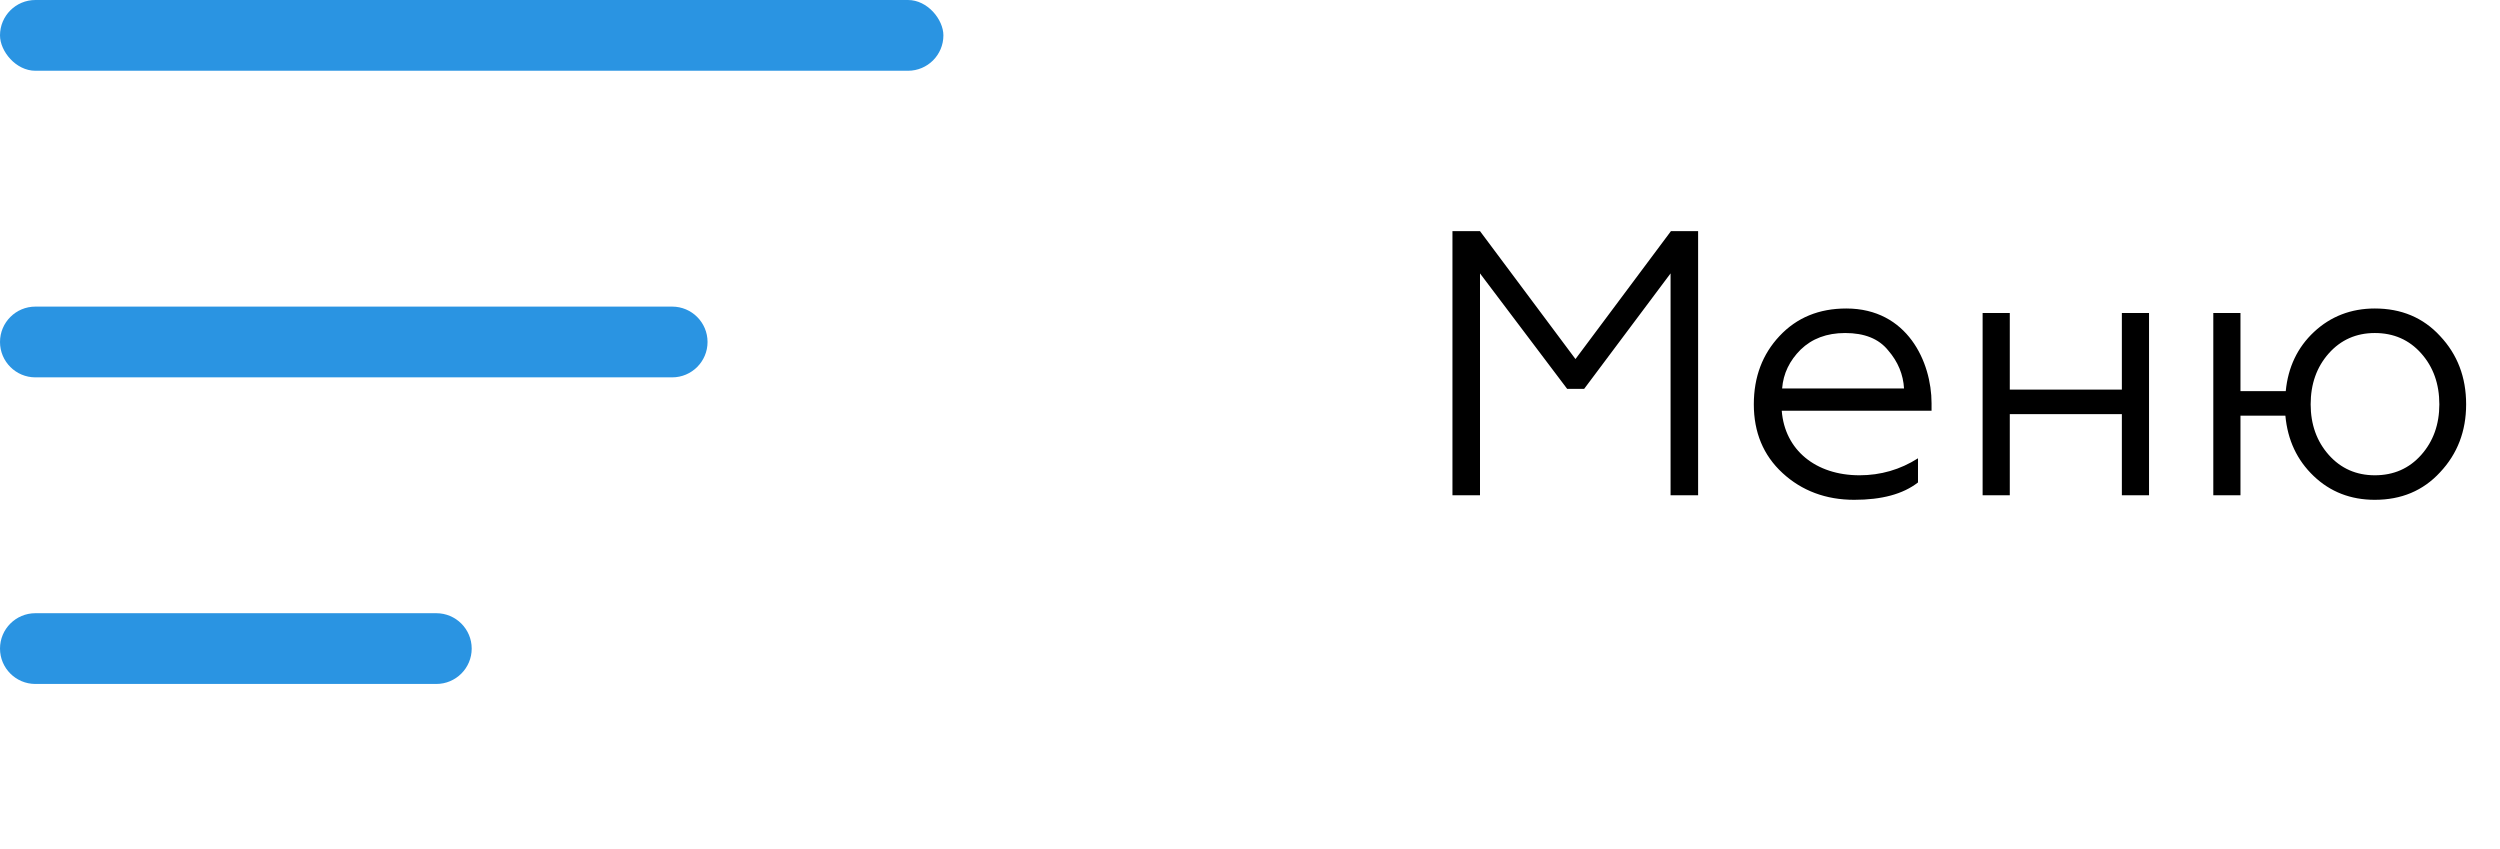 <svg width="106" height="36" viewBox="0 0 106 36" fill="none" xmlns="http://www.w3.org/2000/svg">
<path d="M62.752 21V11.592L66.448 16.488H67.168L70.832 11.592V21H72V9.8H70.848L66.8 15.224L62.752 9.8H61.584V21H62.752ZM78.618 21.192C79.787 21.192 80.683 20.952 81.323 20.456V19.432C80.57 19.912 79.739 20.152 78.843 20.152C76.987 20.152 75.674 19.08 75.546 17.416H81.898V17.096C81.898 15.352 80.874 13.08 78.282 13.08C77.13 13.08 76.186 13.464 75.451 14.248C74.731 15.016 74.362 15.976 74.362 17.144C74.362 18.328 74.763 19.304 75.579 20.056C76.394 20.808 77.418 21.192 78.618 21.192ZM75.562 16.472C75.611 15.832 75.882 15.288 76.347 14.824C76.826 14.36 77.451 14.12 78.234 14.12C79.05 14.12 79.659 14.36 80.058 14.856C80.475 15.336 80.698 15.88 80.731 16.472H75.562ZM85.215 21V17.56H89.967V21H91.119V13.272H89.967V16.52H85.215V13.272H84.063V21H85.215ZM100.692 21.192C101.812 21.192 102.74 20.808 103.46 20.024C104.196 19.24 104.564 18.28 104.564 17.144C104.564 15.992 104.196 15.032 103.46 14.248C102.74 13.464 101.812 13.08 100.692 13.08C99.684 13.08 98.82 13.416 98.116 14.072C97.412 14.728 97.012 15.576 96.916 16.584H94.996V13.272H93.844V21H94.996V17.624H96.9C96.996 18.664 97.396 19.512 98.1 20.184C98.804 20.856 99.668 21.192 100.692 21.192ZM100.692 20.152C99.908 20.152 99.252 19.864 98.74 19.288C98.228 18.712 97.972 17.992 97.972 17.144C97.972 16.28 98.228 15.56 98.74 14.984C99.252 14.408 99.908 14.12 100.692 14.12C101.492 14.12 102.148 14.408 102.66 14.984C103.172 15.56 103.428 16.28 103.428 17.144C103.428 17.992 103.172 18.712 102.66 19.288C102.148 19.864 101.492 20.152 100.692 20.152Z" fill="black"/>
<rect width="40" height="3" rx="1.5" fill="#2A94E2"/>
<path d="M0 14.5C0 13.672 0.672 13 1.5 13H28.5C29.328 13 30 13.672 30 14.5C30 15.328 29.328 16 28.5 16H1.5C0.672 16 0 15.328 0 14.5Z" fill="#2A94E2"/>
<path d="M0 27.5C0 26.672 0.672 26 1.5 26H18.5C19.328 26 20 26.672 20 27.5C20 28.328 19.328 29 18.5 29H1.5C0.672 29 0 28.328 0 27.5Z" fill="#2A94E2"/>
</svg>
